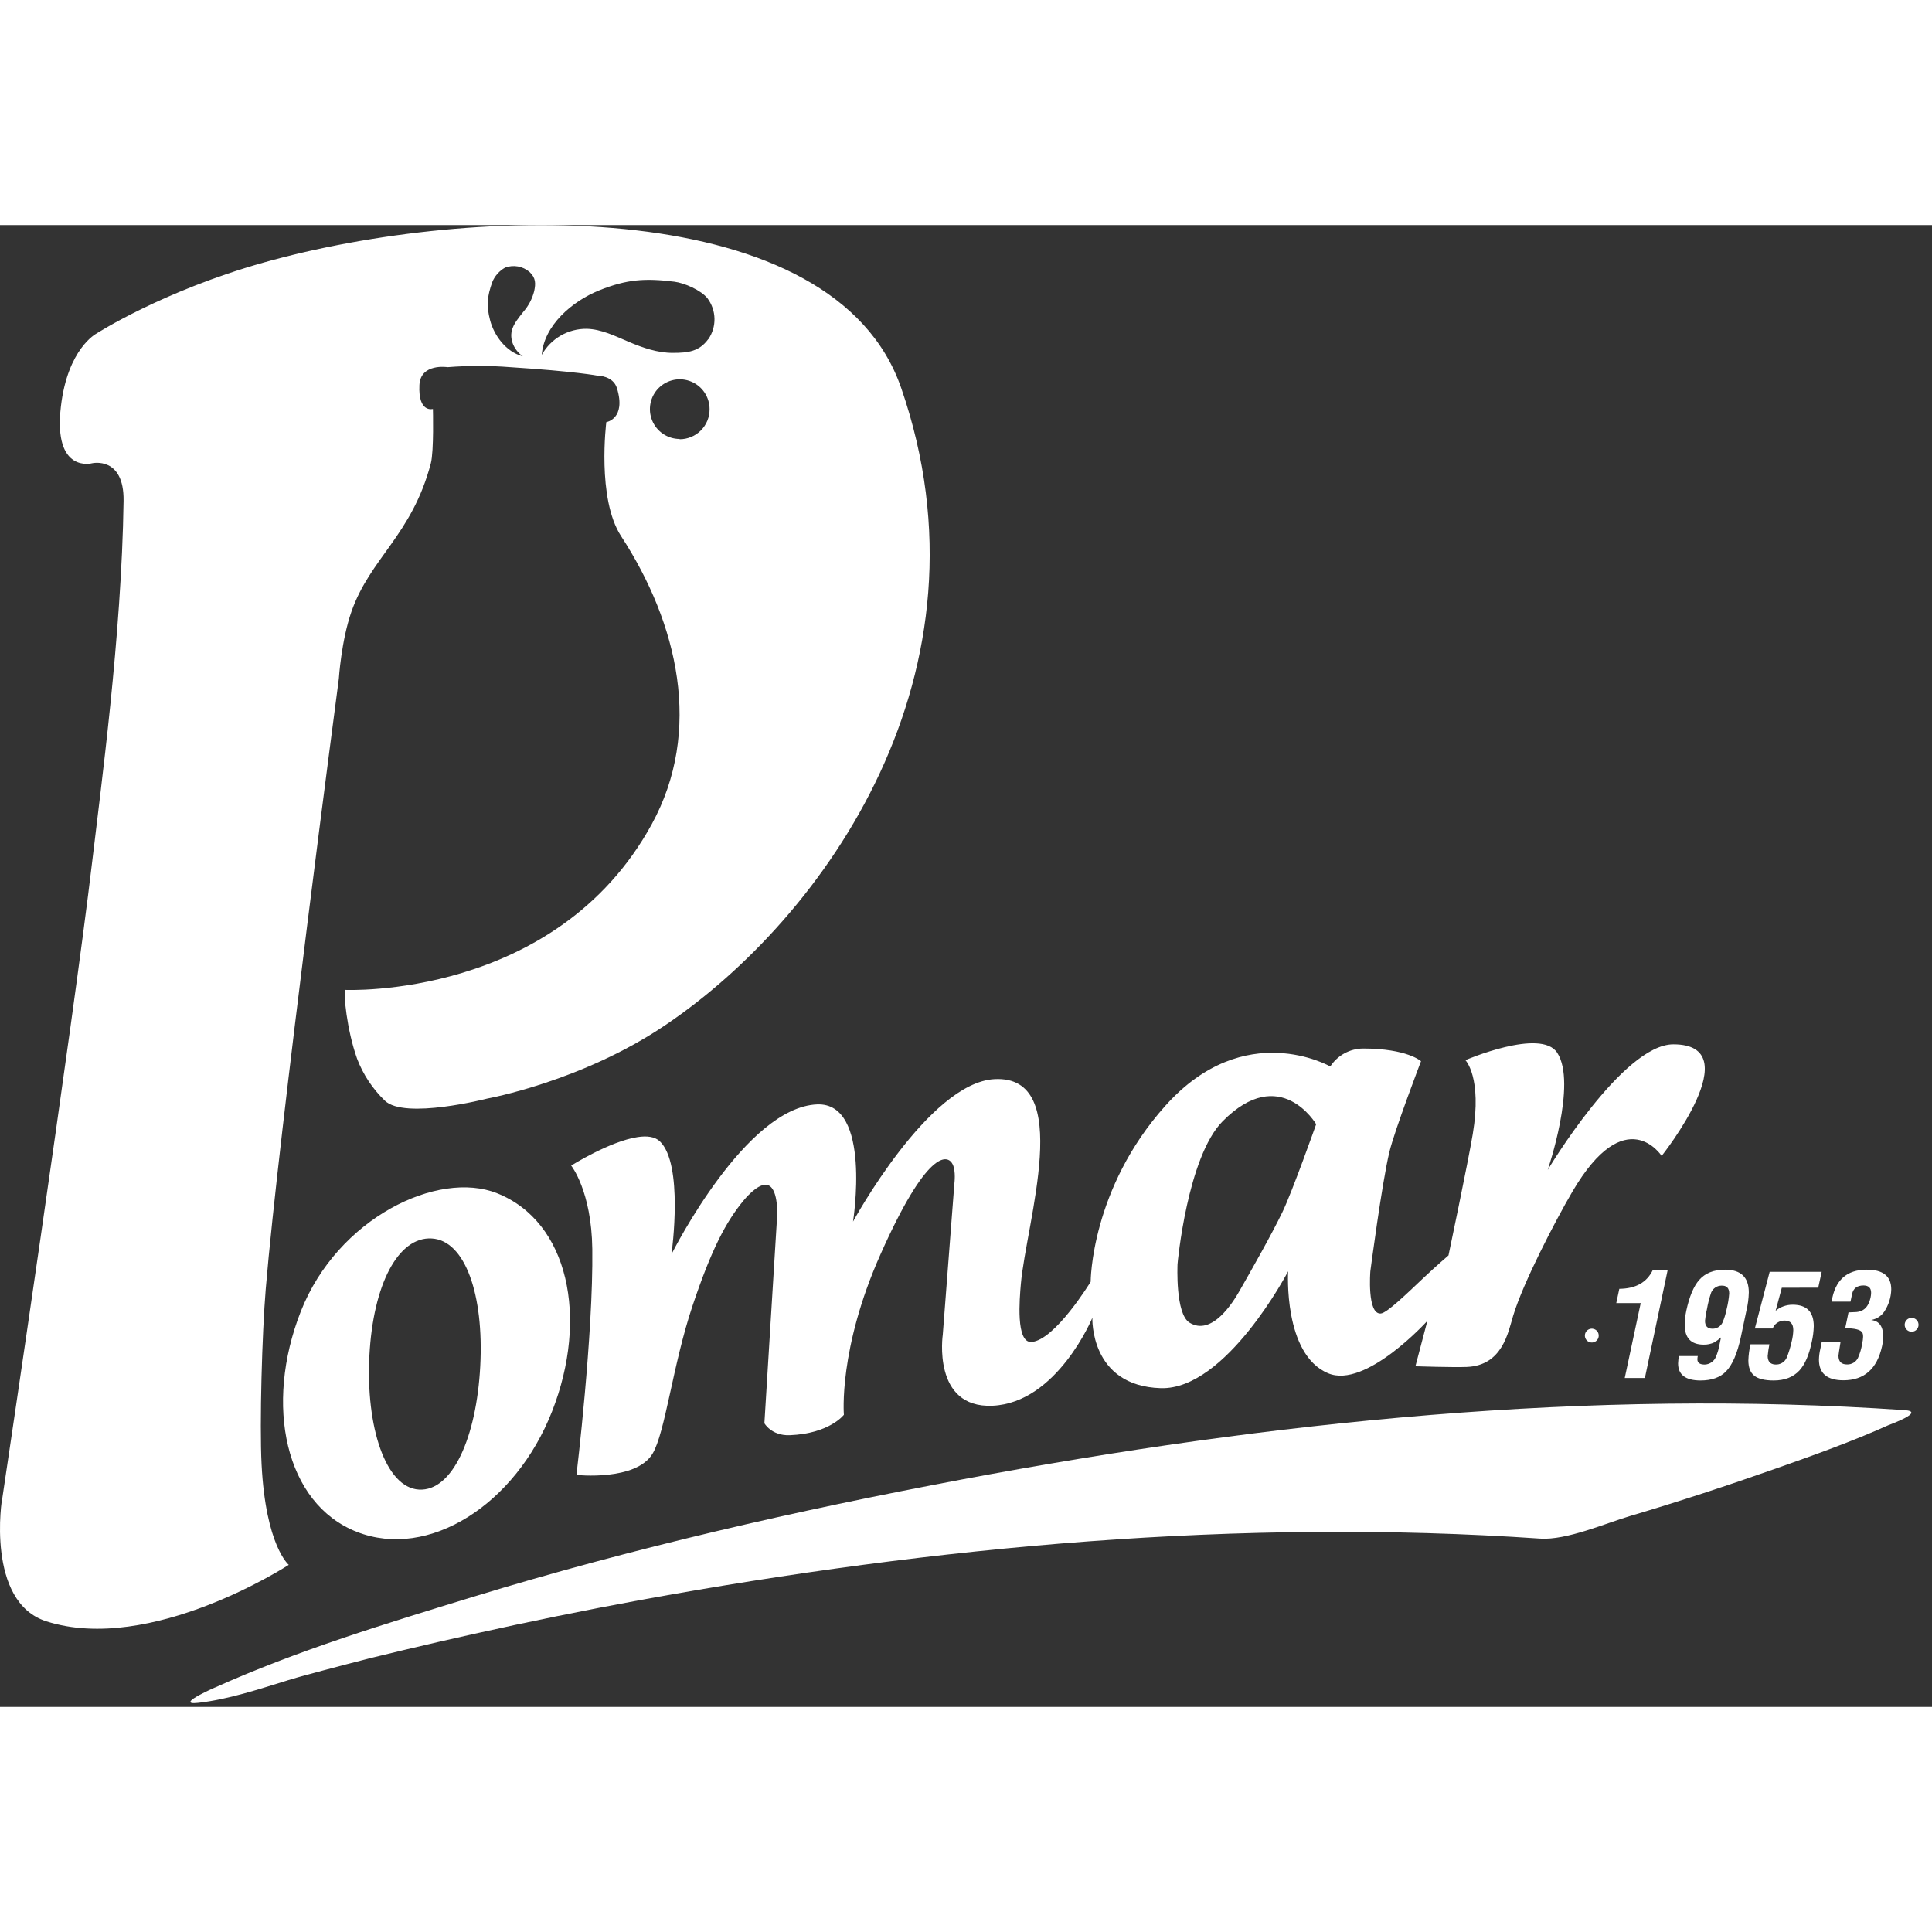 <svg width="20" height="20" viewBox="0 0 103 79" fill="none" xmlns="http://www.w3.org/2000/svg">
<rect x="0" y="0" width="103" height="79" fill="#333333" stroke="none"/>
<path d="M48.044 8.682C44.474 -1.649 25.289 -1.162 14.054 1.997C8.657 3.516 5.137 5.786 5.137 5.786C5.137 5.786 3.601 6.585 3.245 9.686C2.83 13.269 4.916 12.696 4.916 12.696C4.916 12.696 6.621 12.31 6.588 14.7C6.489 21.881 5.358 30.135 4.916 33.925C3.892 42.624 0.193 67.414 0.126 67.855C0.094 67.855 -0.762 73.402 2.467 74.435C8.039 76.219 15.395 71.425 15.395 71.425C15.395 71.425 14.168 70.422 13.946 66.077C13.833 63.9 13.973 59.048 14.168 56.716C14.844 48.548 18.065 24.18 18.065 24.18C18.065 24.18 18.195 22.156 18.735 20.612C19.734 17.75 21.966 16.522 22.969 12.701C23.139 12.054 23.08 9.803 23.08 9.803C23.08 9.803 22.288 10.036 22.36 8.53C22.415 7.348 23.861 7.575 23.861 7.575C24.974 7.488 26.091 7.488 27.203 7.575C30.698 7.799 31.872 8.03 31.872 8.03C31.872 8.03 32.684 8.023 32.892 8.696C33.392 10.337 32.324 10.505 32.324 10.505C32.324 10.505 31.807 14.579 33.112 16.583C36.151 21.252 37.477 26.957 34.744 31.946C29.625 41.289 18.399 40.774 18.399 40.774C18.312 40.95 18.478 42.873 19.037 44.441C19.359 45.287 19.865 46.051 20.517 46.678C21.571 47.703 25.979 46.567 25.979 46.567C25.979 46.567 31.019 45.655 35.45 42.665C43.991 36.918 53.28 23.833 48.044 8.682ZM28.48 3.516C28.377 3.924 28.18 4.302 27.904 4.619C27.653 4.942 27.369 5.262 27.282 5.648C27.173 6.13 27.413 6.671 27.873 6.997C26.962 6.759 26.337 5.87 26.129 5.077C25.921 4.284 25.977 3.797 26.242 3.044C26.376 2.713 26.619 2.439 26.931 2.266C27.149 2.186 27.384 2.165 27.612 2.206C27.84 2.247 28.053 2.348 28.229 2.498C28.572 2.819 28.562 3.118 28.48 3.516ZM36.228 11.403C35.914 11.401 35.607 11.306 35.347 11.13C35.087 10.953 34.884 10.704 34.766 10.413C34.647 10.121 34.618 9.802 34.681 9.493C34.744 9.185 34.897 8.903 35.12 8.682C35.344 8.461 35.628 8.311 35.936 8.251C36.245 8.191 36.565 8.224 36.855 8.346C37.144 8.467 37.392 8.672 37.565 8.934C37.739 9.196 37.831 9.504 37.83 9.819C37.831 10.029 37.79 10.237 37.71 10.431C37.63 10.625 37.512 10.802 37.364 10.95C37.216 11.099 37.039 11.216 36.845 11.296C36.651 11.377 36.443 11.418 36.233 11.417L36.228 11.403ZM37.755 6.086C37.274 6.742 36.684 6.812 35.87 6.813C35.056 6.815 34.264 6.541 33.513 6.221C32.792 5.917 32.062 5.549 31.28 5.53C30.792 5.524 30.312 5.65 29.89 5.894C29.468 6.139 29.12 6.493 28.882 6.92C29.002 5.35 30.497 4.059 31.959 3.474C33.421 2.889 34.39 2.824 35.952 3.018C36.491 3.085 37.377 3.474 37.716 3.902C37.952 4.216 38.083 4.596 38.091 4.988C38.099 5.381 37.983 5.766 37.76 6.089L37.755 6.086Z" fill="white"/>
<path d="M26.5 51.615C23.354 50.361 17.992 52.936 16.035 57.92C14.078 62.903 15.197 68.163 19.019 69.666C22.842 71.169 27.473 68.233 29.431 63.248C31.39 58.263 30.317 53.134 26.5 51.615ZM25.604 60.828C25.405 64.626 24.124 67.513 22.34 67.414C20.557 67.316 19.496 64.072 19.694 60.273C19.891 56.475 21.23 53.925 23.015 54.026C24.8 54.126 25.802 57.025 25.604 60.828Z" fill="white"/>
<path d="M89.21 43.676C86.509 43.676 82.513 50.371 82.513 50.371C82.513 50.371 84.089 45.756 83.019 44.124C82.147 42.791 78.124 44.519 78.124 44.519C78.124 44.519 79.023 45.418 78.517 48.459C78.256 50.02 77.223 54.929 77.223 54.929C77.223 54.929 76.54 55.514 75.91 56.111C74.982 56.988 73.95 57.991 73.62 58.026C72.87 58.1 73.057 55.774 73.057 55.774C73.057 55.774 73.674 51.064 74.072 49.416C74.35 48.256 75.758 44.575 75.758 44.575C75.758 44.575 75.029 43.899 72.663 43.899C72.316 43.903 71.976 43.992 71.672 44.159C71.368 44.326 71.11 44.566 70.92 44.856C70.92 44.856 66.362 42.231 62.14 46.938C58.146 51.385 58.146 56.336 58.146 56.336C58.146 56.336 56.239 59.46 54.99 59.545C54.145 59.6 54.358 57.234 54.425 56.45C54.708 53.185 57.297 45.307 53.02 45.531C49.507 45.716 45.477 53.127 45.477 53.127C45.477 53.127 46.491 46.766 43.565 46.878C39.774 47.03 35.921 54.627 35.799 54.864C35.827 54.665 36.444 50.06 35.178 48.847C34.913 48.595 34.483 48.544 33.991 48.621C32.513 48.843 30.451 50.14 30.451 50.14C30.451 50.14 31.538 51.49 31.577 54.589C31.635 59.147 30.732 66.633 30.732 66.633C30.732 66.633 33.895 66.972 34.786 65.505C35.464 64.389 35.866 60.758 36.924 57.605C37.94 54.575 38.709 53.127 39.658 51.983C39.932 51.655 40.561 51.006 40.973 51.195C41.523 51.447 41.428 52.883 41.428 52.883L40.752 63.878C40.752 63.878 41.128 64.551 42.103 64.515C44.23 64.431 44.99 63.426 44.99 63.426C44.99 63.426 44.686 59.931 46.942 54.872C49.399 49.344 50.505 49.505 50.788 50.069C50.97 50.438 50.88 51.101 50.88 51.101L50.262 59.153C50.262 59.153 49.685 63.081 52.91 62.944C56.362 62.792 58.237 58.255 58.237 58.255C58.237 58.255 58.085 61.892 61.883 62.007C65.37 62.11 68.673 55.777 68.673 55.777C68.673 55.777 68.406 60.209 70.806 61.213C72.807 62.057 76.097 58.419 76.097 58.419L75.46 60.84C75.46 60.84 77.479 60.905 78.195 60.876C80.109 60.802 80.404 59.021 80.672 58.141C81.2 56.392 82.906 53.103 83.823 51.538C86.674 46.661 88.587 49.625 88.587 49.625C88.587 49.625 93.32 43.676 89.21 43.676ZM68.368 52.621C67.775 53.849 66.732 55.683 66.08 56.825C65.752 57.401 64.617 59.257 63.415 58.514C62.655 58.039 62.777 55.457 62.777 55.399C62.777 55.341 63.302 49.68 65.179 47.782C68.255 44.668 70.168 47.934 70.168 47.934C70.168 47.934 68.889 51.549 68.368 52.621Z" fill="white"/>
<path d="M101.957 58.262C101.884 58.254 101.811 58.267 101.746 58.3C101.68 58.333 101.627 58.385 101.591 58.449C101.555 58.513 101.54 58.586 101.545 58.658C101.551 58.731 101.579 58.801 101.624 58.858C101.669 58.915 101.731 58.958 101.8 58.98C101.87 59.003 101.944 59.004 102.015 58.984C102.085 58.964 102.148 58.923 102.195 58.868C102.242 58.812 102.272 58.743 102.28 58.671C102.286 58.623 102.282 58.574 102.269 58.527C102.256 58.481 102.233 58.437 102.203 58.399C102.173 58.361 102.136 58.33 102.094 58.306C102.051 58.283 102.005 58.268 101.957 58.262ZM84.905 58.838C84.832 58.83 84.759 58.843 84.694 58.877C84.629 58.91 84.576 58.962 84.54 59.026C84.505 59.09 84.489 59.163 84.495 59.236C84.501 59.308 84.529 59.378 84.574 59.435C84.62 59.492 84.681 59.534 84.751 59.556C84.82 59.579 84.895 59.58 84.965 59.56C85.035 59.54 85.098 59.499 85.145 59.443C85.192 59.388 85.222 59.319 85.23 59.247C85.236 59.199 85.232 59.15 85.219 59.103C85.206 59.056 85.183 59.012 85.153 58.974C85.123 58.936 85.085 58.904 85.043 58.881C85 58.858 84.953 58.843 84.905 58.838ZM86.33 56.711L86.168 57.471H87.471L86.619 61.465H87.693L88.909 55.705H88.117C87.801 56.368 87.205 56.703 86.33 56.711ZM99.523 55.69C98.448 55.69 97.823 56.258 97.649 57.395H98.655L98.74 56.987C98.806 56.684 99.009 56.532 99.348 56.532C99.62 56.532 99.755 56.662 99.755 56.924C99.753 57.008 99.743 57.093 99.725 57.176C99.643 57.546 99.481 57.781 99.24 57.882C99.131 57.928 99.013 57.952 98.895 57.952L98.549 57.967L98.373 58.812C98.885 58.812 99.189 58.889 99.284 59.043C99.345 59.144 99.342 59.347 99.275 59.651C99.234 59.908 99.159 60.158 99.053 60.395C99 60.503 98.916 60.593 98.813 60.655C98.709 60.716 98.59 60.746 98.47 60.742C98.166 60.742 98.014 60.59 98.014 60.272C98.014 60.242 98.05 60.003 98.122 59.558H97.119L97.051 59.897C97.004 60.091 96.978 60.289 96.973 60.488C96.973 61.22 97.408 61.587 98.278 61.587C99.384 61.587 100.071 60.982 100.337 59.774C100.375 59.602 100.396 59.427 100.398 59.251C100.398 58.719 100.188 58.428 99.769 58.376V58.37C99.906 58.346 100.037 58.295 100.155 58.22C100.272 58.145 100.373 58.047 100.452 57.932C100.688 57.579 100.818 57.166 100.828 56.741C100.828 56.04 100.393 55.69 99.523 55.69ZM91.967 55.69C91.366 55.69 90.905 55.874 90.584 56.243C90.293 56.576 90.065 57.121 89.901 57.878C89.849 58.123 89.82 58.373 89.816 58.624C89.816 59.333 90.154 59.687 90.831 59.687C91.027 59.691 91.222 59.649 91.399 59.564C91.523 59.487 91.641 59.4 91.751 59.303L91.674 59.672C91.636 59.899 91.572 60.121 91.482 60.333C91.433 60.453 91.351 60.556 91.245 60.629C91.138 60.703 91.013 60.744 90.884 60.748C90.622 60.748 90.492 60.658 90.492 60.464C90.494 60.406 90.501 60.349 90.514 60.294H89.516C89.483 60.422 89.465 60.553 89.463 60.685C89.463 61.293 89.862 61.597 90.66 61.597C91.25 61.597 91.701 61.438 92.013 61.12C92.356 60.773 92.622 60.156 92.812 59.27L93.103 57.887C93.182 57.565 93.226 57.235 93.234 56.904C93.234 56.095 92.812 55.69 91.967 55.69ZM92.05 57.802C92.003 58.041 91.931 58.276 91.836 58.501C91.789 58.603 91.713 58.689 91.617 58.749C91.522 58.809 91.411 58.84 91.298 58.838C91.032 58.838 90.899 58.698 90.899 58.416C90.916 58.211 90.949 58.008 90.999 57.808C91.051 57.502 91.128 57.202 91.228 56.908C91.273 56.802 91.347 56.71 91.443 56.645C91.538 56.58 91.651 56.543 91.766 56.541C92.047 56.526 92.189 56.665 92.189 56.963C92.166 57.246 92.12 57.527 92.05 57.802ZM96.935 56.65L97.119 55.805H94.346L93.556 58.826H94.509C94.552 58.7 94.638 58.593 94.75 58.522C94.865 58.445 95 58.403 95.138 58.404C95.451 58.404 95.606 58.572 95.606 58.911C95.599 59.123 95.569 59.334 95.515 59.54C95.452 59.823 95.367 60.1 95.261 60.37C95.21 60.489 95.122 60.59 95.011 60.658C94.899 60.725 94.769 60.756 94.639 60.746C94.372 60.731 94.24 60.576 94.24 60.291C94.26 60.082 94.29 59.874 94.331 59.669H93.325C93.257 59.951 93.219 60.239 93.21 60.529C93.21 60.903 93.315 61.174 93.526 61.343C93.737 61.513 94.082 61.597 94.562 61.597C95.145 61.597 95.601 61.42 95.929 61.067C96.226 60.745 96.446 60.238 96.589 59.548C96.654 59.27 96.69 58.987 96.697 58.703C96.697 57.94 96.323 57.559 95.575 57.559C95.243 57.556 94.921 57.67 94.664 57.881L94.993 56.653L96.935 56.65Z" fill="white"/>
<path d="M15.331 77.584C16.177 77.326 18.321 76.724 14.915 77.692C16.471 77.25 18.035 76.837 19.602 76.436C20.647 76.168 18.083 76.811 19.865 76.37C20.418 76.234 20.972 76.101 21.527 75.968C22.759 75.673 23.994 75.392 25.231 75.115C28.183 74.456 31.148 73.852 34.128 73.303C49.902 70.427 66.077 68.93 82.112 70.027C83.515 70.123 85.607 69.207 86.886 68.828C89.516 68.049 92.123 67.192 94.711 66.28C96.715 65.572 98.732 64.855 100.671 63.982C100.736 63.951 102.684 63.257 101.539 63.178C84.713 62.028 67.818 63.775 51.283 66.874C42.514 68.52 33.75 70.521 25.214 73.133C20.576 74.555 15.86 75.984 11.429 77.981C11.849 77.791 9.15 78.941 10.562 78.783C12.157 78.605 13.815 78.051 15.336 77.584H15.331Z" fill="white"/>
</svg>
